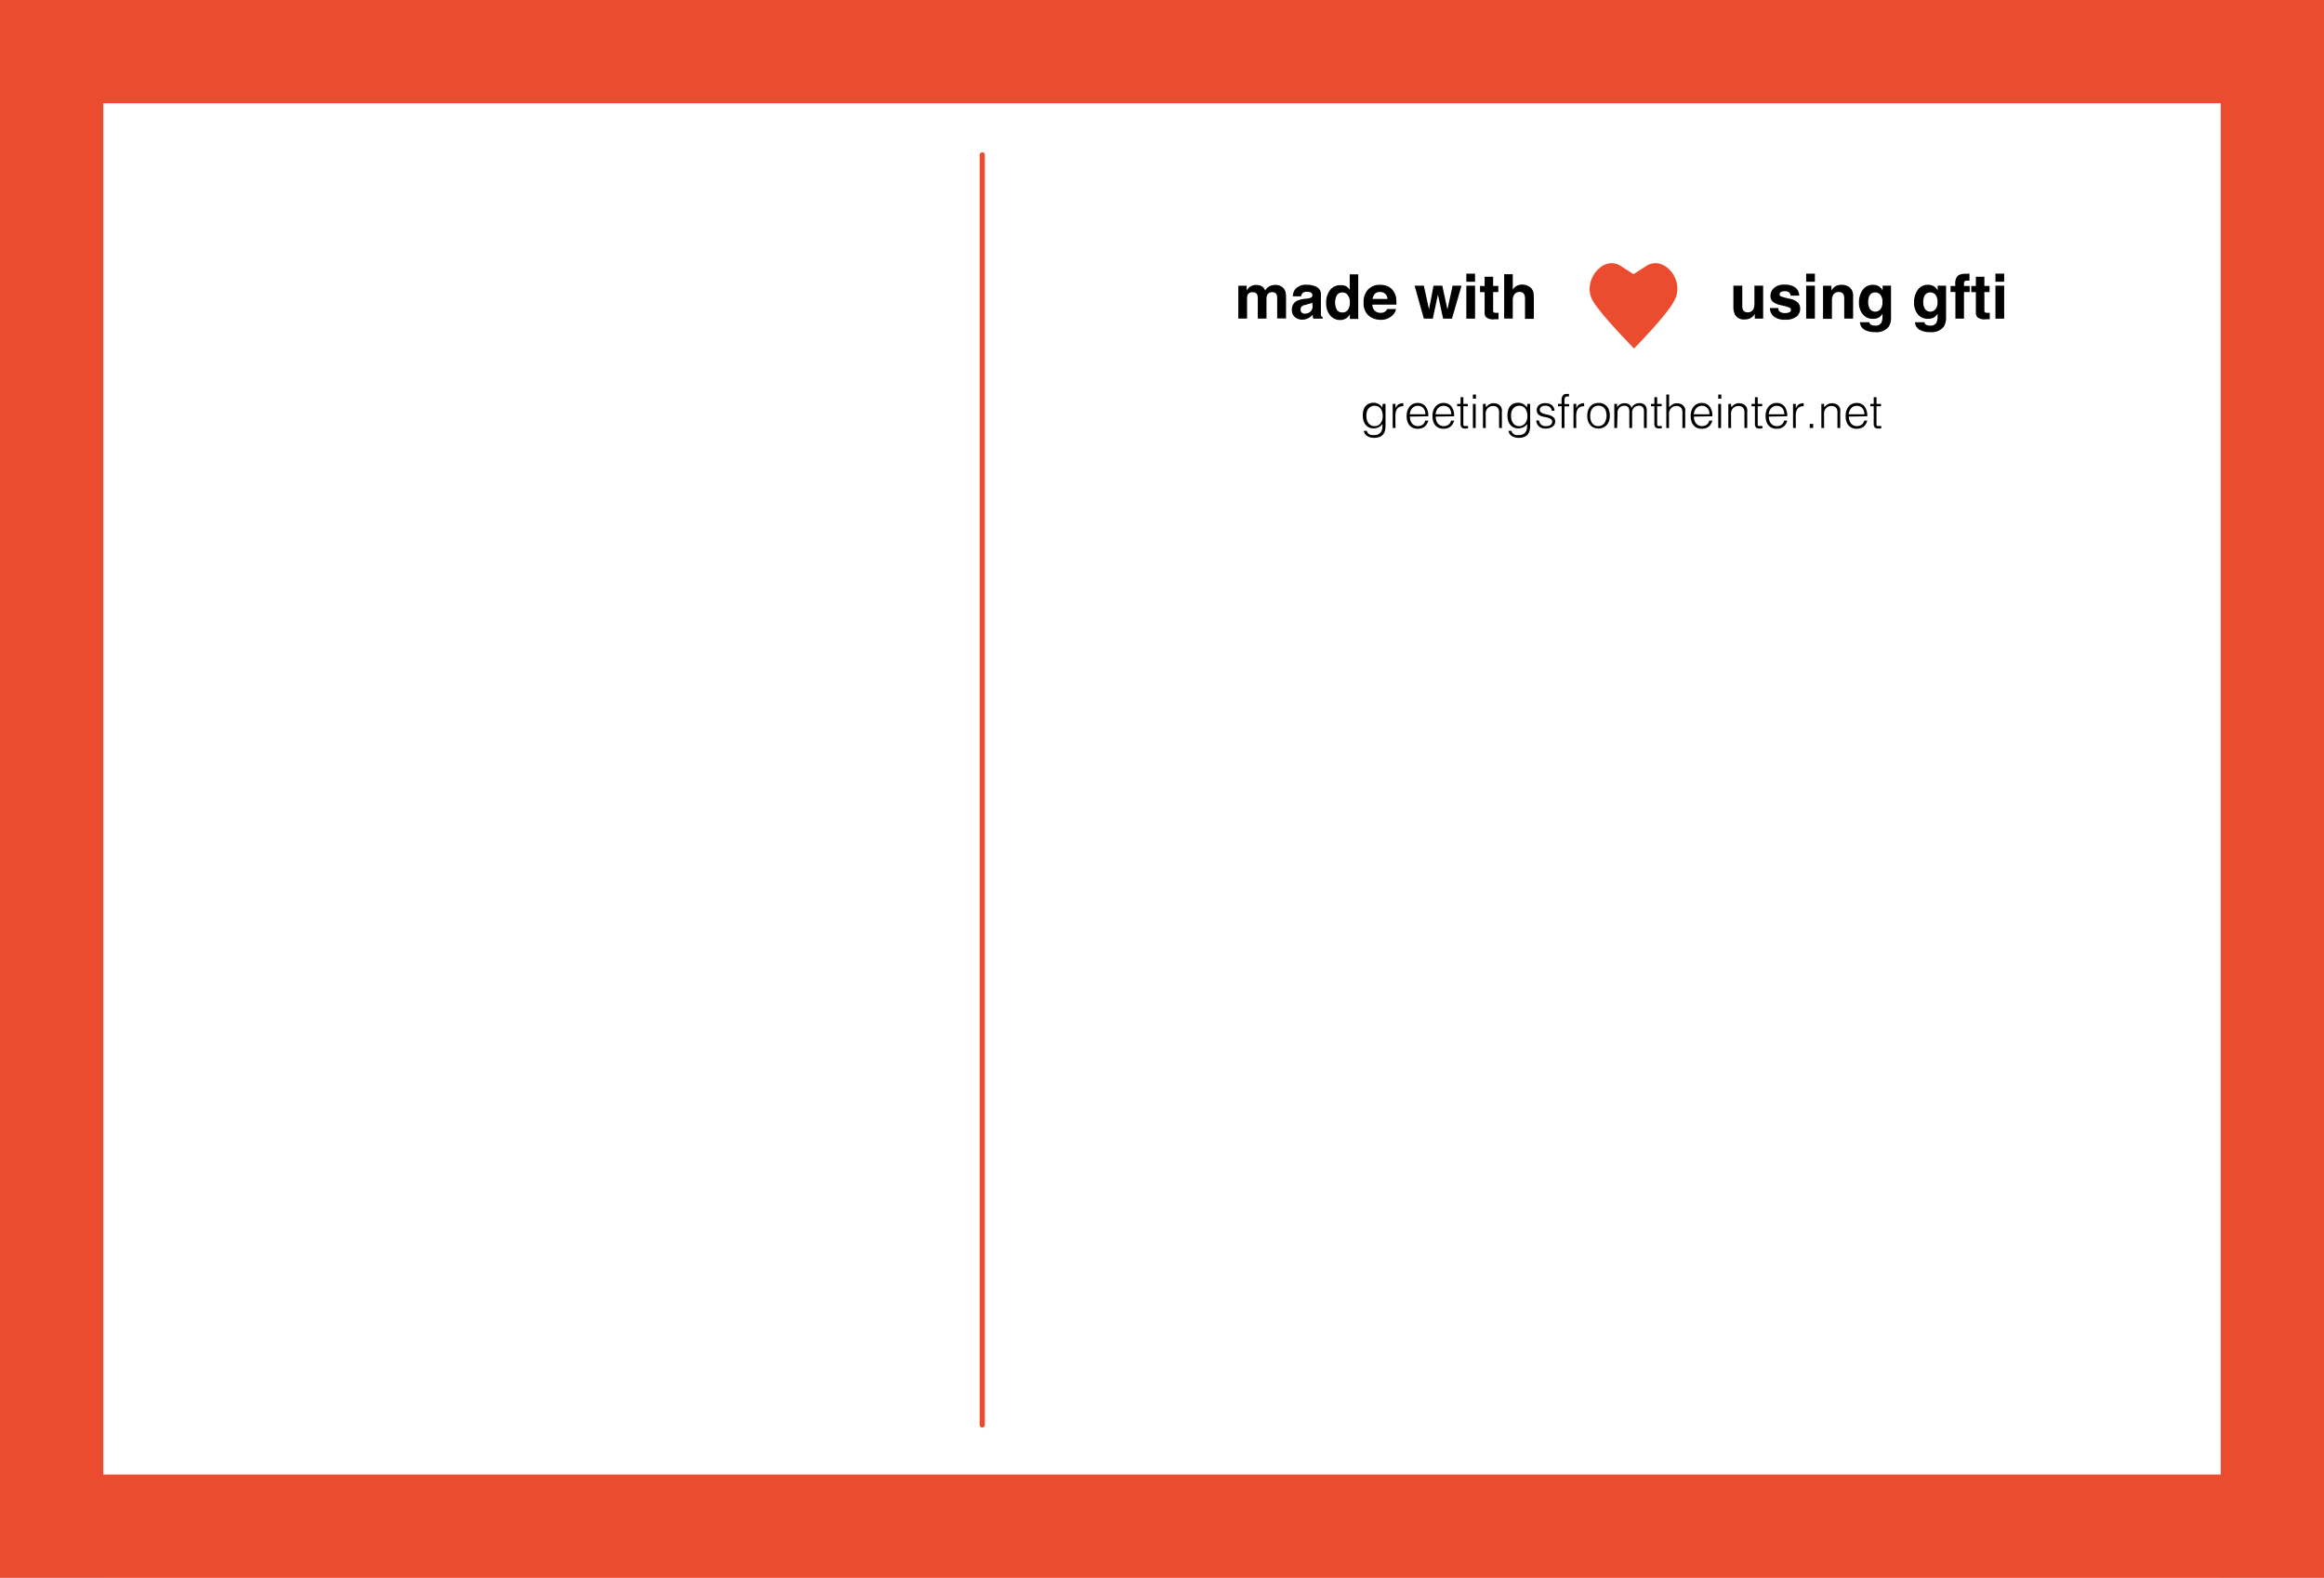 <svg xmlns="http://www.w3.org/2000/svg" viewBox="0 0 450 305.6">
  <title>postcard_back</title>
  <g id="Layer_2" data-name="Layer 2">
    <g id="Layer_2-2" data-name="Layer 2">
      <rect y="285.6" width="450" height="20" style="fill: #eb4b2e"/>
      <rect width="450" height="20" style="fill: #eb4b2e"/>
      <rect x="287.27" y="142.73" width="305.47" height="20" transform="translate(592.73 -287.27) rotate(90)" style="fill: #eb4b2e"/>
      <rect x="-142.73" y="142.73" width="305.47" height="20" transform="translate(162.73 142.73) rotate(90)" style="fill: #eb4b2e"/>
      <line x1="190.2" y1="30" x2="190.2" y2="276" style="fill: none;stroke: #eb4b2e;stroke-linecap: round;stroke-miterlimit: 10"/>
      <g id="text">
        <g style="isolation: isolate">
          <path d="M337.36,55.33v3.85a2,2,0,0,0,.13.82.89.89,0,0,0,.89.49,1.17,1.17,0,0,0,1.17-.69,2.52,2.52,0,0,0,.16-1V55.33h1.69v6.39h-1.62v-.9l-.12.18a1.18,1.18,0,0,1-.22.26,2.31,2.31,0,0,1-.76.48,2.57,2.57,0,0,1-.86.13,1.91,1.91,0,0,1-1.91-1,3.92,3.92,0,0,1-.27-1.66V55.33Z"/>
          <path d="M344.32,59.67a1.11,1.11,0,0,0,.23.63,1.56,1.56,0,0,0,1.15.33,1.77,1.77,0,0,0,.79-.15.47.47,0,0,0,.29-.44.47.47,0,0,0-.23-.43,9.58,9.58,0,0,0-1.75-.5,3.63,3.63,0,0,1-1.53-.67,1.46,1.46,0,0,1-.45-1.15,2,2,0,0,1,.7-1.52,2.8,2.8,0,0,1,2-.64,3.6,3.6,0,0,1,2,.48,2,2,0,0,1,.87,1.65h-1.67a1,1,0,0,0-.18-.51,1.15,1.15,0,0,0-.94-.34,1.35,1.35,0,0,0-.78.17.49.49,0,0,0-.23.4.44.44,0,0,0,.25.42,10.67,10.67,0,0,0,1.74.46,3.19,3.19,0,0,1,1.5.71,1.61,1.61,0,0,1,.49,1.2,1.94,1.94,0,0,1-.71,1.55,3.33,3.33,0,0,1-2.19.6,3.3,3.3,0,0,1-2.23-.64,2.07,2.07,0,0,1-.72-1.62Z"/>
          <path d="M351.42,54.57h-1.69V53h1.69Zm-1.69.76h1.69v6.39h-1.69Z"/>
          <path d="M358.19,55.69a2.11,2.11,0,0,1,.63,1.72v4.3H357.1V57.83a1.77,1.77,0,0,0-.13-.77.94.94,0,0,0-.93-.49,1.15,1.15,0,0,0-1.16.72,2.49,2.49,0,0,0-.16,1v3.46H353V55.34h1.62v.93a2.81,2.81,0,0,1,.61-.71,2.1,2.1,0,0,1,1.3-.39A2.45,2.45,0,0,1,358.19,55.69Z"/>
          <path d="M363.53,55.32a2,2,0,0,1,1,.93v-.92h1.63v6.06a3.39,3.39,0,0,1-.42,1.86A3.06,3.06,0,0,1,363,64.33a3.74,3.74,0,0,1-2-.48,1.77,1.77,0,0,1-.86-1.44h1.82a.75.75,0,0,0,.23.42,1.41,1.41,0,0,0,.91.23,1.22,1.22,0,0,0,1.21-.6,3.06,3.06,0,0,0,.2-1.3v-.41a2,2,0,0,1-.52.62,2.07,2.07,0,0,1-1.29.38,2.45,2.45,0,0,1-2-.86,3.49,3.49,0,0,1-.74-2.34,4,4,0,0,1,.71-2.39,2.34,2.34,0,0,1,2-1A2.2,2.2,0,0,1,363.53,55.32Zm.57,4.58a2.05,2.05,0,0,0,.4-1.41,2.16,2.16,0,0,0-.38-1.38,1.25,1.25,0,0,0-1-.47,1.21,1.21,0,0,0-1.21.83,3,3,0,0,0-.17,1.08,2.49,2.49,0,0,0,.19,1,1.22,1.22,0,0,0,1.21.81A1.28,1.28,0,0,0,364.1,59.9Z"/>
          <path d="M374.19,55.32a2,2,0,0,1,1,.93v-.92h1.63v6.06a3.39,3.39,0,0,1-.42,1.86,3.06,3.06,0,0,1-2.74,1.08,3.74,3.74,0,0,1-2-.48,1.77,1.77,0,0,1-.86-1.44h1.82a.75.75,0,0,0,.23.42,1.41,1.41,0,0,0,.91.23,1.22,1.22,0,0,0,1.21-.6,3.06,3.06,0,0,0,.2-1.3v-.41a2,2,0,0,1-.52.62,2.07,2.07,0,0,1-1.29.38,2.45,2.45,0,0,1-2-.86,3.49,3.49,0,0,1-.74-2.34,4,4,0,0,1,.71-2.39,2.34,2.34,0,0,1,2-1A2.2,2.2,0,0,1,374.19,55.32Zm.57,4.58a2.05,2.05,0,0,0,.4-1.41,2.16,2.16,0,0,0-.38-1.38,1.25,1.25,0,0,0-1-.47,1.21,1.21,0,0,0-1.21.83,3,3,0,0,0-.17,1.08,2.49,2.49,0,0,0,.19,1,1.22,1.22,0,0,0,1.21.81A1.28,1.28,0,0,0,374.76,59.9Z"/>
          <path d="M381,53l.35,0v1.36l-.47,0a.54.54,0,0,0-.46.15.53.53,0,0,0-.13.34v.54h1.1v1.18h-1.1v5.15h-1.66V56.56h-.94V55.39h.91V55a2.16,2.16,0,0,1,.35-1.41q.36-.57,1.75-.57Z"/>
          <path d="M381.7,56.58V55.39h.89V53.6h1.65v1.78h1v1.19h-1V60a.76.76,0,0,0,.1.49,1.1,1.1,0,0,0,.61.1h.33v1.25l-.79,0a2.12,2.12,0,0,1-1.62-.41,1.22,1.22,0,0,1-.28-.88V56.58Z"/>
          <path d="M388.07,54.57h-1.69V53h1.69Zm-1.69.76h1.69v6.39h-1.69Z"/>
        </g>
        <path id="heart" d="M316.4,67.5s-6.3-6.4-7.9-9.1c-2.4-3.9,1.9-9.1,5.3-6.9l2.5,1.6,2.5-1.6c3.4-2.2,7.7,2.9,5.3,6.9C322.7,61.1,316.4,67.5,316.4,67.5Z" style="fill: #eb4b2e"/>
        <g style="isolation: isolate">
          <path d="M247.86,55.35a1.86,1.86,0,0,1,.74.57,1.83,1.83,0,0,1,.36.82,5.67,5.67,0,0,1,.06.94v4H247.3V57.65a1.33,1.33,0,0,0-.12-.6.83.83,0,0,0-.82-.45,1,1,0,0,0-1,.57,1.8,1.8,0,0,0-.13.73v3.8h-1.68v-3.8a2.14,2.14,0,0,0-.12-.83.82.82,0,0,0-.83-.46,1,1,0,0,0-1,.46,1.78,1.78,0,0,0-.13.79v3.84h-1.69V55.34h1.62v.93a2.69,2.69,0,0,1,.59-.71,2.32,2.32,0,0,1,2.44-.05,1.87,1.87,0,0,1,.55.77,2.12,2.12,0,0,1,.81-.83,2.49,2.49,0,0,1,1.15-.26A2.22,2.22,0,0,1,247.86,55.35Z"/>
          <path d="M253.09,57.83a2.67,2.67,0,0,0,.67-.15.5.5,0,0,0,.36-.47.56.56,0,0,0-.28-.54,1.75,1.75,0,0,0-.81-.15,1.06,1.06,0,0,0-.85.29,1.2,1.2,0,0,0-.24.59h-1.61A2.44,2.44,0,0,1,250.8,56a2.75,2.75,0,0,1,2.28-.84,4.07,4.07,0,0,1,1.87.42,1.59,1.59,0,0,1,.82,1.57v2.93q0,.3,0,.74a.93.93,0,0,0,.1.45.6.6,0,0,0,.25.19v.25h-1.82a1.86,1.86,0,0,1-.11-.36q0-.17,0-.39a3.46,3.46,0,0,1-.8.64,2.42,2.42,0,0,1-1.23.31,2.12,2.12,0,0,1-1.44-.5,1.76,1.76,0,0,1-.57-1.4,1.82,1.82,0,0,1,.92-1.71,4.09,4.09,0,0,1,1.48-.41Zm1,.78a1.85,1.85,0,0,1-.32.16,2.71,2.71,0,0,1-.45.11L253,59a2.5,2.5,0,0,0-.77.23.76.76,0,0,0-.39.71.74.74,0,0,0,.24.62.91.91,0,0,0,.59.19,1.75,1.75,0,0,0,1-.32,1.34,1.34,0,0,0,.48-1.15Z"/>
          <path d="M260.62,55.43a2,2,0,0,1,.73.71v-3H263v8.63h-1.62v-.88a2.36,2.36,0,0,1-.81.83,2.29,2.29,0,0,1-1.14.26,2.37,2.37,0,0,1-1.88-.91,3.48,3.48,0,0,1-.76-2.32,4,4,0,0,1,.75-2.57,2.45,2.45,0,0,1,2-.94A2.06,2.06,0,0,1,260.62,55.43ZM261,60a2.33,2.33,0,0,0,.37-1.37,2.09,2.09,0,0,0-.59-1.68,1.27,1.27,0,0,0-.84-.3,1.17,1.17,0,0,0-1.08.55,3,3,0,0,0,0,2.79,1.18,1.18,0,0,0,1.06.53A1.23,1.23,0,0,0,261,60Z"/>
          <path d="M268.73,55.46a2.61,2.61,0,0,1,1.1.95,3.13,3.13,0,0,1,.51,1.32,8.1,8.1,0,0,1,.05,1.27h-4.65a1.53,1.53,0,0,0,.67,1.35,1.7,1.7,0,0,0,.92.24,1.3,1.3,0,0,0,1.27-.73h1.71a2.09,2.09,0,0,1-.62,1.15,3.1,3.1,0,0,1-2.4.93,3.48,3.48,0,0,1-2.25-.79,3.09,3.09,0,0,1-1-2.56,3.46,3.46,0,0,1,.88-2.54,3.08,3.08,0,0,1,2.28-.89A3.64,3.64,0,0,1,268.73,55.46Zm-2.5,1.44a1.73,1.73,0,0,0-.45,1h2.88a1.39,1.39,0,0,0-.45-1,1.46,1.46,0,0,0-1-.34A1.32,1.32,0,0,0,266.23,56.9Z"/>
          <path d="M277.58,55.33h1.69l1,4.6,1-4.6H283l-1.85,6.39h-1.72l-1-4.65-1,4.65h-1.73l-1.79-6.39h1.79l1,4.58Z"/>
          <path d="M285.62,54.57h-1.69V53h1.69Zm-1.69.76h1.69v6.39h-1.69Z"/>
          <path d="M286.58,56.58V55.39h.89V53.6h1.65v1.78h1v1.19h-1V60a.76.76,0,0,0,.1.49,1.1,1.1,0,0,0,.61.1h.33v1.25l-.79,0a2.12,2.12,0,0,1-1.62-.41,1.22,1.22,0,0,1-.28-.88V56.58Z"/>
          <path d="M295.83,55.36a1.89,1.89,0,0,1,.79.63,1.67,1.67,0,0,1,.32.74A9.09,9.09,0,0,1,297,58v3.75h-1.71V57.83a1.73,1.73,0,0,0-.17-.83.88.88,0,0,0-.86-.45,1.18,1.18,0,0,0-1,.44,2,2,0,0,0-.34,1.26v3.46h-1.67V53.11h1.67v3a2,2,0,0,1,.84-.78,2.36,2.36,0,0,1,1-.22A2.7,2.7,0,0,1,295.83,55.36Z"/>
        </g>
        <g style="isolation: isolate">
          <path d="M267.74,78.23h.54v4.21a4.11,4.11,0,0,1-.09.9,1.92,1.92,0,0,1-.34.75,1.7,1.7,0,0,1-.67.52,3.11,3.11,0,0,1-2,.06,1.92,1.92,0,0,1-.6-.33,1.41,1.41,0,0,1-.36-.44,1.09,1.09,0,0,1-.13-.45h.58a1.06,1.06,0,0,0,.2.43,1,1,0,0,0,.32.26,1.37,1.37,0,0,0,.41.13,2.92,2.92,0,0,0,.47,0,1.79,1.79,0,0,0,.88-.19,1.29,1.29,0,0,0,.5-.5,1.9,1.9,0,0,0,.22-.69,5.43,5.43,0,0,0,0-.79,1.67,1.67,0,0,1-.71.65,2.15,2.15,0,0,1-1,.22,2,2,0,0,1-.92-.2,1.9,1.9,0,0,1-.65-.54,2.32,2.32,0,0,1-.38-.79,3.45,3.45,0,0,1-.13-.94,3.81,3.81,0,0,1,.12-1,2.11,2.11,0,0,1,.37-.78,1.78,1.78,0,0,1,.65-.52,2.22,2.22,0,0,1,1-.19,1.77,1.77,0,0,1,.46.06,2.14,2.14,0,0,1,.45.18,1.75,1.75,0,0,1,.41.3,1.58,1.58,0,0,1,.3.41h0Zm0,2.35a2.86,2.86,0,0,0-.1-.79,1.89,1.89,0,0,0-.3-.63,1.43,1.43,0,0,0-.49-.42,1.46,1.46,0,0,0-.68-.15,1.61,1.61,0,0,0-.63.12,1.46,1.46,0,0,0-.5.36,1.67,1.67,0,0,0-.34.57,2.3,2.3,0,0,0-.12.78,3,3,0,0,0,.07.82,2,2,0,0,0,.29.67,1.44,1.44,0,0,0,.5.46,1.5,1.5,0,0,0,.73.17,1.37,1.37,0,0,0,.66-.16,1.54,1.54,0,0,0,.5-.42,2,2,0,0,0,.31-.62A2.6,2.6,0,0,0,267.74,80.58Z"/>
          <path d="M270.21,82.9h-.54V78.23h.54v.87h0a1.56,1.56,0,0,1,.58-.78,1.76,1.76,0,0,1,.94-.22v.58a1.57,1.57,0,0,0-.76.14,1.23,1.23,0,0,0-.47.41,1.65,1.65,0,0,0-.24.62,3.9,3.9,0,0,0-.07.74Z"/>
          <path d="M273,80.69a2.52,2.52,0,0,0,.1.72,1.72,1.72,0,0,0,.29.58,1.41,1.41,0,0,0,.49.4,1.63,1.63,0,0,0,1.59-.13,1.35,1.35,0,0,0,.5-.79h.6a2.92,2.92,0,0,1-.26.62,1.89,1.89,0,0,1-.4.5,1.76,1.76,0,0,1-.58.33,2.33,2.33,0,0,1-.77.12,2.25,2.25,0,0,1-1-.19,1.82,1.82,0,0,1-.67-.52,2.19,2.19,0,0,1-.39-.77,3.51,3.51,0,0,1-.13-1,3.07,3.07,0,0,1,.15-1,2.45,2.45,0,0,1,.42-.79,2,2,0,0,1,.67-.53,2,2,0,0,1,.9-.19,1.86,1.86,0,0,1,1.51.66,2.91,2.91,0,0,1,.54,1.92Zm3-.45a2.13,2.13,0,0,0-.09-.64,1.5,1.5,0,0,0-.28-.52,1.34,1.34,0,0,0-.46-.35,1.5,1.5,0,0,0-.64-.13,1.42,1.42,0,0,0-.63.13,1.45,1.45,0,0,0-.47.36,1.8,1.8,0,0,0-.31.52,2.44,2.44,0,0,0-.15.63Z"/>
          <path d="M278,80.69a2.52,2.52,0,0,0,.1.72,1.72,1.72,0,0,0,.29.58,1.41,1.41,0,0,0,.49.4,1.63,1.63,0,0,0,1.59-.13,1.35,1.35,0,0,0,.5-.79h.6a2.92,2.92,0,0,1-.26.62,1.89,1.89,0,0,1-.4.5,1.76,1.76,0,0,1-.58.33,2.33,2.33,0,0,1-.77.12,2.25,2.25,0,0,1-1-.19,1.82,1.82,0,0,1-.67-.52,2.19,2.19,0,0,1-.39-.77,3.51,3.51,0,0,1-.13-1,3.07,3.07,0,0,1,.15-1,2.45,2.45,0,0,1,.42-.79,2,2,0,0,1,.67-.53,2,2,0,0,1,.9-.19,1.86,1.86,0,0,1,1.51.66,2.91,2.91,0,0,1,.54,1.92Zm3-.45a2.13,2.13,0,0,0-.09-.64,1.5,1.5,0,0,0-.28-.52,1.34,1.34,0,0,0-.46-.35,1.5,1.5,0,0,0-.64-.13,1.42,1.42,0,0,0-.63.13,1.45,1.45,0,0,0-.47.36,1.8,1.8,0,0,0-.31.52,2.44,2.44,0,0,0-.15.63Z"/>
          <path d="M284.28,82.91,284,83a1.34,1.34,0,0,1-.36,0,.86.86,0,0,1-.62-.2,1,1,0,0,1-.21-.72V78.68h-.66v-.45h.66v-1.3h.54v1.3h.87v.45h-.87v3.2c0,.11,0,.21,0,.3a.49.49,0,0,0,.05.21.25.25,0,0,0,.14.12.76.76,0,0,0,.27,0l.22,0,.22,0Z"/>
          <path d="M285.2,77.22v-.8h.59v.8Zm0,5.68V78.23h.54V82.9Z"/>
          <path d="M287.69,82.9h-.54V78.23h.54v.65a3.44,3.44,0,0,1,.67-.56,1.55,1.55,0,0,1,.83-.22,2.13,2.13,0,0,1,.8.15,1.37,1.37,0,0,1,.62.52,1.15,1.15,0,0,1,.2.52,4.59,4.59,0,0,1,0,.55V82.9h-.54v-3a1.39,1.39,0,0,0-.28-.95,1.19,1.19,0,0,0-.93-.31,1.32,1.32,0,0,0-.46.08,1.44,1.44,0,0,0-.37.2,1.39,1.39,0,0,0-.28.29,1.31,1.31,0,0,0-.18.34,1.67,1.67,0,0,0-.1.43c0,.14,0,.29,0,.45Z"/>
          <path d="M295.75,78.23h.54v4.21a4.11,4.11,0,0,1-.09.9,1.92,1.92,0,0,1-.34.75,1.7,1.7,0,0,1-.67.52,3.11,3.11,0,0,1-2,.06,1.92,1.92,0,0,1-.6-.33,1.41,1.41,0,0,1-.36-.44,1.09,1.09,0,0,1-.13-.45h.58a1.06,1.06,0,0,0,.2.43,1,1,0,0,0,.32.26,1.37,1.37,0,0,0,.41.13,2.92,2.92,0,0,0,.47,0,1.79,1.79,0,0,0,.88-.19,1.29,1.29,0,0,0,.5-.5,1.9,1.9,0,0,0,.22-.69,5.43,5.43,0,0,0,0-.79,1.67,1.67,0,0,1-.71.65,2.15,2.15,0,0,1-1,.22,2,2,0,0,1-.92-.2,1.9,1.9,0,0,1-.65-.54,2.32,2.32,0,0,1-.38-.79,3.45,3.45,0,0,1-.13-.94,3.81,3.81,0,0,1,.12-1,2.11,2.11,0,0,1,.37-.78,1.78,1.78,0,0,1,.65-.52,2.22,2.22,0,0,1,1-.19,1.77,1.77,0,0,1,.46.06,2.14,2.14,0,0,1,.45.18,1.75,1.75,0,0,1,.41.3,1.58,1.58,0,0,1,.3.41h0Zm0,2.35a2.86,2.86,0,0,0-.1-.79,1.89,1.89,0,0,0-.3-.63,1.43,1.43,0,0,0-.49-.42,1.46,1.46,0,0,0-.68-.15,1.61,1.61,0,0,0-.63.12,1.46,1.46,0,0,0-.5.36,1.67,1.67,0,0,0-.34.57,2.3,2.3,0,0,0-.12.78,3,3,0,0,0,.07.82,2,2,0,0,0,.29.67,1.44,1.44,0,0,0,.5.46,1.5,1.5,0,0,0,.73.17,1.37,1.37,0,0,0,.66-.16,1.54,1.54,0,0,0,.5-.42,2,2,0,0,0,.31-.62A2.6,2.6,0,0,0,295.75,80.58Z"/>
          <path d="M298,81.44a1.37,1.37,0,0,0,.46.85,1.54,1.54,0,0,0,.94.25,1.63,1.63,0,0,0,.51-.07,1,1,0,0,0,.36-.19.82.82,0,0,0,.21-.27.75.75,0,0,0,.07-.32.6.6,0,0,0-.22-.51,1.66,1.66,0,0,0-.55-.26,7,7,0,0,0-.72-.16,3.47,3.47,0,0,1-.72-.2,1.44,1.44,0,0,1-.55-.39,1,1,0,0,1-.22-.71,1.21,1.21,0,0,1,.43-1,1.78,1.78,0,0,1,1.21-.37,2.06,2.06,0,0,1,1.23.34,1.54,1.54,0,0,1,.57,1.13h-.55a1,1,0,0,0-.41-.76,1.52,1.52,0,0,0-.85-.22,1.21,1.21,0,0,0-.78.22.71.71,0,0,0-.27.58.57.57,0,0,0,.22.48,1.81,1.81,0,0,0,.55.27q.33.1.72.18a3.62,3.62,0,0,1,.72.23,1.59,1.59,0,0,1,.55.4,1,1,0,0,1,.22.7,1.19,1.19,0,0,1-.14.59,1.26,1.26,0,0,1-.4.43,1.82,1.82,0,0,1-.6.26,3.14,3.14,0,0,1-.76.09,2.05,2.05,0,0,1-.73-.12,1.6,1.6,0,0,1-.54-.34,1.54,1.54,0,0,1-.35-.5,1.77,1.77,0,0,1-.14-.62Z"/>
          <path d="M301.68,78.68v-.45h.69V77.5a1.52,1.52,0,0,1,.23-.88.86.86,0,0,1,.76-.32h.23l.22,0v.5a1.39,1.39,0,0,0-.32,0,.59.59,0,0,0-.32.08.45.45,0,0,0-.17.2.91.91,0,0,0-.07.28c0,.11,0,.21,0,.32v.58h.9v.45h-.9V82.9h-.54V78.68Z"/>
          <path d="M305.22,82.9h-.54V78.23h.54v.87h0a1.56,1.56,0,0,1,.58-.78,1.76,1.76,0,0,1,.94-.22v.58a1.57,1.57,0,0,0-.76.14,1.23,1.23,0,0,0-.47.41,1.65,1.65,0,0,0-.24.62,3.9,3.9,0,0,0-.07.74Z"/>
          <path d="M309.5,83a2.41,2.41,0,0,1-.84-.16,1.87,1.87,0,0,1-.68-.46,2.21,2.21,0,0,1-.46-.76,3.06,3.06,0,0,1-.17-1.07,3.29,3.29,0,0,1,.13-1,2.27,2.27,0,0,1,.41-.78,1.93,1.93,0,0,1,.67-.53,2.17,2.17,0,0,1,.95-.19,2.2,2.2,0,0,1,1,.19,2,2,0,0,1,.67.52,2.16,2.16,0,0,1,.4.78,3.45,3.45,0,0,1,.13,1,3.13,3.13,0,0,1-.15,1,2.26,2.26,0,0,1-.44.77,1.92,1.92,0,0,1-.68.5A2.18,2.18,0,0,1,309.5,83Zm1.58-2.46a3.21,3.21,0,0,0-.09-.77,1.85,1.85,0,0,0-.28-.62,1.35,1.35,0,0,0-.49-.42,1.58,1.58,0,0,0-.73-.15,1.49,1.49,0,0,0-.72.17,1.41,1.41,0,0,0-.49.44,1.92,1.92,0,0,0-.28.63,3,3,0,0,0-.09.73,2.9,2.9,0,0,0,.1.8,1.83,1.83,0,0,0,.3.63,1.36,1.36,0,0,0,.49.41,1.56,1.56,0,0,0,.68.14,1.47,1.47,0,0,0,.72-.17,1.41,1.41,0,0,0,.49-.45,2,2,0,0,0,.28-.63A3,3,0,0,0,311.08,80.56Z"/>
          <path d="M313.12,82.9h-.54V78.23h.54v.7h0a1.42,1.42,0,0,1,.59-.62,1.73,1.73,0,0,1,.85-.21,1.82,1.82,0,0,1,.55.07,1.24,1.24,0,0,1,.38.19,1.14,1.14,0,0,1,.26.28,1.91,1.91,0,0,1,.18.35,1.57,1.57,0,0,1,.63-.68,1.79,1.79,0,0,1,.9-.22,1.57,1.57,0,0,1,.76.16,1.14,1.14,0,0,1,.44.41,1.59,1.59,0,0,1,.2.59,4.62,4.62,0,0,1,0,.68V82.9h-.54V79.67a1.32,1.32,0,0,0-.21-.79.92.92,0,0,0-.79-.29,1.3,1.3,0,0,0-1.05.53,1,1,0,0,0-.15.28,2.32,2.32,0,0,0-.09.33,2.77,2.77,0,0,0,0,.34c0,.11,0,.22,0,.32V82.9h-.54V79.67a1.32,1.32,0,0,0-.21-.79.92.92,0,0,0-.79-.29,1.32,1.32,0,0,0-.57.13,1.34,1.34,0,0,0-.48.4,1.06,1.06,0,0,0-.15.28,2.2,2.2,0,0,0-.09.33,2.6,2.6,0,0,0,0,.34c0,.11,0,.22,0,.32Z"/>
          <path d="M321.79,82.91l-.26.06a1.33,1.33,0,0,1-.36,0,.86.86,0,0,1-.62-.2,1,1,0,0,1-.21-.72V78.68h-.66v-.45h.66v-1.3h.54v1.3h.87v.45h-.87v3.2c0,.11,0,.21,0,.3a.49.49,0,0,0,.05.21.26.26,0,0,0,.14.12.76.76,0,0,0,.27,0l.22,0,.22,0Z"/>
          <path d="M322.65,82.9V76.42h.54v2.47a3.42,3.42,0,0,1,.67-.56,1.55,1.55,0,0,1,.83-.22,2.14,2.14,0,0,1,.8.15,1.37,1.37,0,0,1,.62.52,1.17,1.17,0,0,1,.2.52,4.8,4.8,0,0,1,0,.55V82.9h-.54v-3a1.39,1.39,0,0,0-.28-.95,1.18,1.18,0,0,0-.93-.31,1.32,1.32,0,0,0-.46.08,1.43,1.43,0,0,0-.37.2,1.39,1.39,0,0,0-.28.29,1.34,1.34,0,0,0-.18.34,1.71,1.71,0,0,0-.1.43c0,.14,0,.29,0,.45V82.9Z"/>
          <path d="M328,80.69a2.52,2.52,0,0,0,.1.72,1.72,1.72,0,0,0,.29.58,1.41,1.41,0,0,0,.49.4,1.63,1.63,0,0,0,1.59-.13,1.35,1.35,0,0,0,.5-.79h.6a2.92,2.92,0,0,1-.26.62,1.89,1.89,0,0,1-.4.5,1.76,1.76,0,0,1-.58.33,2.33,2.33,0,0,1-.77.12,2.25,2.25,0,0,1-1-.19,1.82,1.82,0,0,1-.67-.52,2.19,2.19,0,0,1-.39-.77,3.51,3.51,0,0,1-.13-1,3.07,3.07,0,0,1,.15-1,2.45,2.45,0,0,1,.42-.79,2,2,0,0,1,.67-.53,2,2,0,0,1,.9-.19,1.86,1.86,0,0,1,1.51.66,2.91,2.91,0,0,1,.54,1.92Zm3-.45a2.13,2.13,0,0,0-.09-.64,1.5,1.5,0,0,0-.28-.52,1.34,1.34,0,0,0-.46-.35,1.5,1.5,0,0,0-.64-.13,1.42,1.42,0,0,0-.63.13,1.45,1.45,0,0,0-.47.36,1.8,1.8,0,0,0-.31.52,2.44,2.44,0,0,0-.15.63Z"/>
          <path d="M332.71,77.22v-.8h.59v.8Zm0,5.68V78.23h.54V82.9Z"/>
          <path d="M335.2,82.9h-.54V78.23h.54v.65a3.42,3.42,0,0,1,.67-.56,1.55,1.55,0,0,1,.83-.22,2.14,2.14,0,0,1,.8.15,1.37,1.37,0,0,1,.62.52,1.17,1.17,0,0,1,.2.52,4.8,4.8,0,0,1,0,.55V82.9h-.54v-3a1.39,1.39,0,0,0-.28-.95,1.18,1.18,0,0,0-.93-.31,1.32,1.32,0,0,0-.46.08,1.43,1.43,0,0,0-.37.2,1.39,1.39,0,0,0-.28.29,1.34,1.34,0,0,0-.18.34,1.71,1.71,0,0,0-.1.43c0,.14,0,.29,0,.45Z"/>
          <path d="M341.3,82.91,341,83a1.34,1.34,0,0,1-.36,0,.86.86,0,0,1-.62-.2,1,1,0,0,1-.21-.72V78.68h-.66v-.45h.66v-1.3h.54v1.3h.87v.45h-.87v3.2c0,.11,0,.21,0,.3a.49.49,0,0,0,.05.21.25.25,0,0,0,.14.12.76.76,0,0,0,.27,0l.22,0,.22,0Z"/>
          <path d="M342.5,80.69a2.52,2.52,0,0,0,.1.72,1.72,1.72,0,0,0,.29.58,1.41,1.41,0,0,0,.49.4,1.63,1.63,0,0,0,1.59-.13,1.35,1.35,0,0,0,.5-.79h.6a2.92,2.92,0,0,1-.26.62,1.89,1.89,0,0,1-.4.5,1.76,1.76,0,0,1-.58.33,2.33,2.33,0,0,1-.77.12,2.25,2.25,0,0,1-1-.19,1.82,1.82,0,0,1-.67-.52,2.19,2.19,0,0,1-.39-.77,3.51,3.51,0,0,1-.13-1,3.07,3.07,0,0,1,.15-1,2.45,2.45,0,0,1,.42-.79,2,2,0,0,1,.67-.53,2,2,0,0,1,.9-.19,1.86,1.86,0,0,1,1.51.66,2.91,2.91,0,0,1,.54,1.92Zm3-.45a2.13,2.13,0,0,0-.09-.64,1.5,1.5,0,0,0-.28-.52,1.34,1.34,0,0,0-.46-.35,1.5,1.5,0,0,0-.64-.13,1.42,1.42,0,0,0-.63.13,1.45,1.45,0,0,0-.47.36,1.8,1.8,0,0,0-.31.52,2.44,2.44,0,0,0-.15.63Z"/>
          <path d="M347.73,82.9h-.54V78.23h.54v.87h0a1.56,1.56,0,0,1,.58-.78,1.76,1.76,0,0,1,.94-.22v.58a1.57,1.57,0,0,0-.76.14,1.23,1.23,0,0,0-.47.41,1.65,1.65,0,0,0-.24.62,3.9,3.9,0,0,0-.07.74Z"/>
          <path d="M350.43,82.9V82.1h.66v.79Z"/>
          <path d="M353.21,82.9h-.54V78.23h.54v.65a3.44,3.44,0,0,1,.67-.56,1.55,1.55,0,0,1,.83-.22,2.13,2.13,0,0,1,.8.15,1.37,1.37,0,0,1,.62.52,1.15,1.15,0,0,1,.2.52,4.59,4.59,0,0,1,0,.55V82.9h-.54v-3a1.39,1.39,0,0,0-.28-.95,1.19,1.19,0,0,0-.93-.31,1.32,1.32,0,0,0-.46.08,1.44,1.44,0,0,0-.37.2,1.39,1.39,0,0,0-.28.29,1.31,1.31,0,0,0-.18.34,1.67,1.67,0,0,0-.1.43c0,.14,0,.29,0,.45Z"/>
          <path d="M358,80.69a2.52,2.52,0,0,0,.1.72,1.72,1.72,0,0,0,.29.58,1.41,1.41,0,0,0,.49.4,1.63,1.63,0,0,0,1.59-.13,1.35,1.35,0,0,0,.5-.79h.6a2.92,2.92,0,0,1-.26.62,1.89,1.89,0,0,1-.4.5,1.76,1.76,0,0,1-.58.33,2.33,2.33,0,0,1-.77.12,2.25,2.25,0,0,1-1-.19,1.82,1.82,0,0,1-.67-.52,2.19,2.19,0,0,1-.39-.77,3.51,3.51,0,0,1-.13-1,3.07,3.07,0,0,1,.15-1,2.45,2.45,0,0,1,.42-.79,2,2,0,0,1,.67-.53,2,2,0,0,1,.9-.19,1.86,1.86,0,0,1,1.51.66,2.91,2.91,0,0,1,.54,1.92Zm3-.45a2.13,2.13,0,0,0-.09-.64,1.5,1.5,0,0,0-.28-.52,1.34,1.34,0,0,0-.46-.35,1.5,1.5,0,0,0-.64-.13,1.42,1.42,0,0,0-.63.13,1.45,1.45,0,0,0-.47.36,1.8,1.8,0,0,0-.31.52,2.44,2.44,0,0,0-.15.63Z"/>
          <path d="M364.31,82.91,364,83a1.34,1.34,0,0,1-.36,0,.86.86,0,0,1-.62-.2,1,1,0,0,1-.21-.72V78.68h-.66v-.45h.66v-1.3h.54v1.3h.87v.45h-.87v3.2c0,.11,0,.21,0,.3a.49.49,0,0,0,.05.21.25.25,0,0,0,.14.12.76.76,0,0,0,.27,0l.22,0,.22,0Z"/>
        </g>
      </g>
    </g>
  </g>
</svg>
